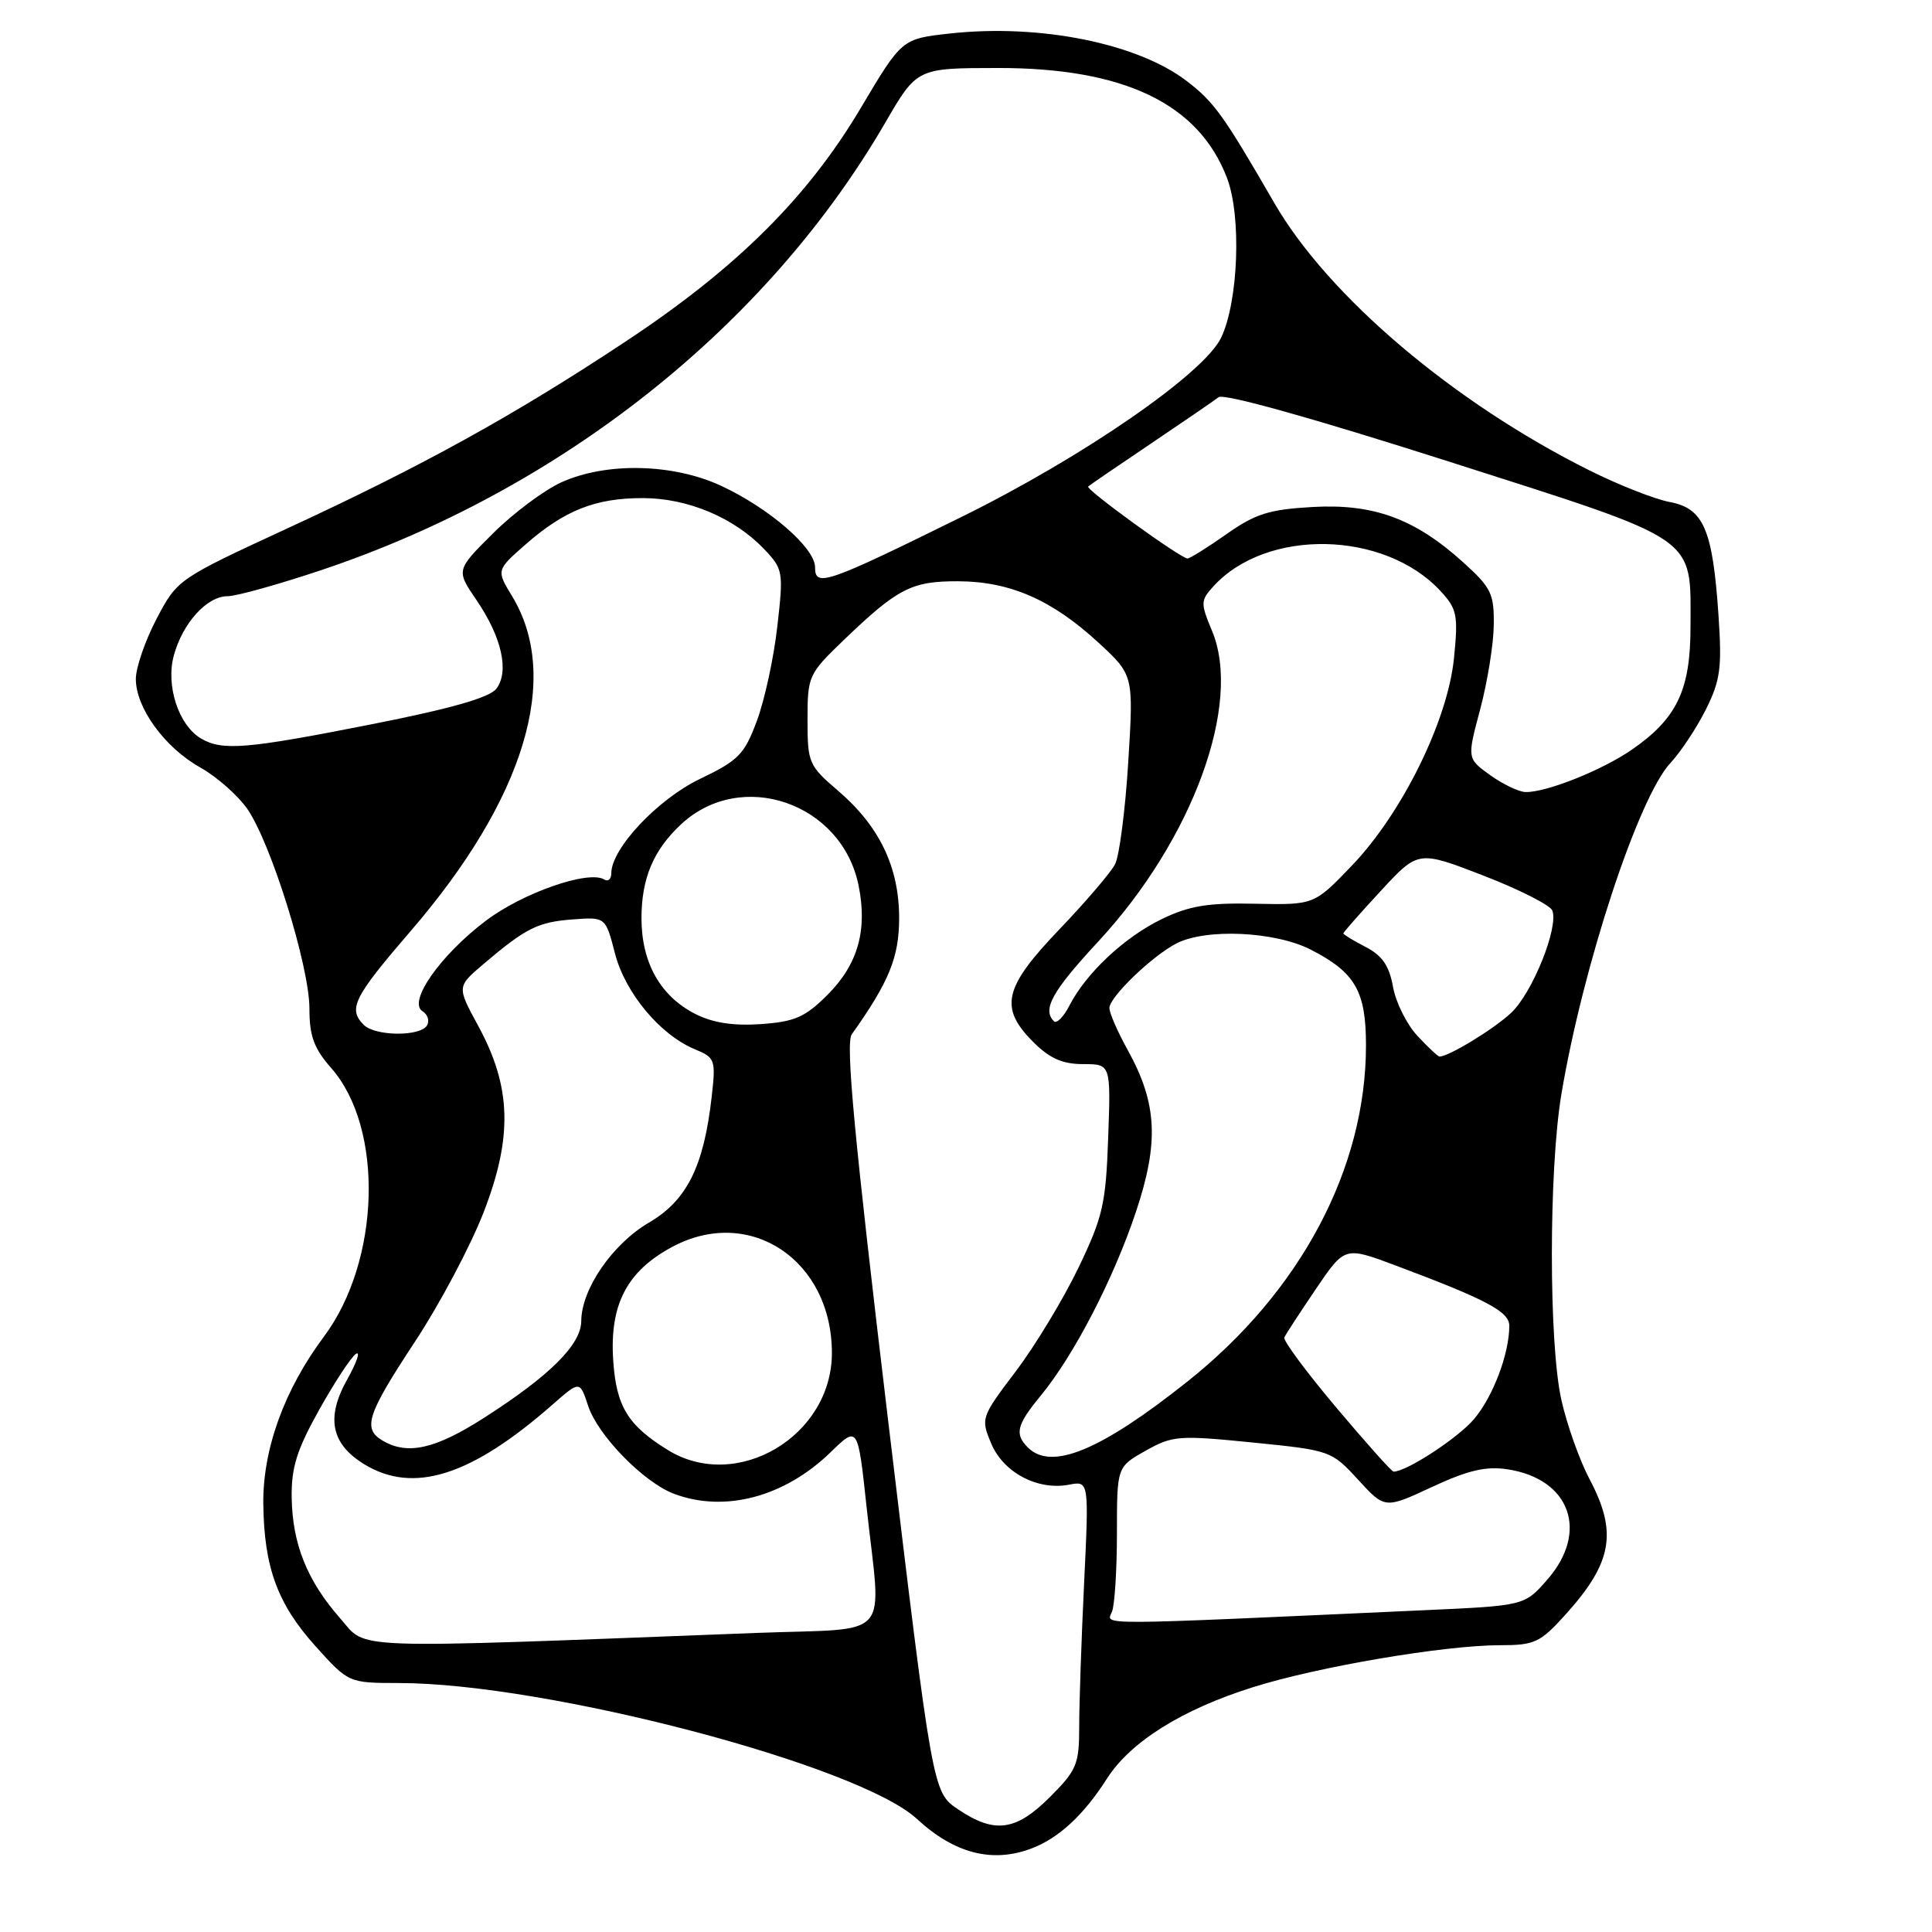 <?xml version="1.0" encoding="UTF-8" standalone="no"?>
<!DOCTYPE svg PUBLIC "-//W3C//DTD SVG 1.1//EN" "http://www.w3.org/Graphics/SVG/1.1/DTD/svg11.dtd" >
<svg xmlns="http://www.w3.org/2000/svg" xmlns:xlink="http://www.w3.org/1999/xlink" version="1.1" viewBox="0 0 256 256">
 <g >
 <path fill="currentColor"
d=" M 136.68 244.93 C 140.28 243.57 143.60 240.50 146.66 235.70 C 149.79 230.80 156.59 226.53 166.00 223.57 C 174.61 220.85 191.40 218.00 198.75 218.00 C 203.34 218.00 204.08 217.66 207.43 213.95 C 213.65 207.06 214.36 203.05 210.62 195.99 C 209.31 193.52 207.63 188.80 206.89 185.50 C 205.21 177.98 205.21 155.08 206.89 145.00 C 209.73 128.03 217.10 105.64 221.34 101.10 C 222.68 99.67 224.79 96.49 226.02 94.04 C 227.96 90.16 228.18 88.53 227.71 81.54 C 226.94 70.14 225.74 67.36 221.25 66.52 C 219.26 66.15 214.45 64.25 210.57 62.31 C 192.57 53.32 175.96 39.22 168.83 26.86 C 162.12 15.25 160.88 13.52 157.25 10.74 C 150.73 5.74 137.76 3.13 125.87 4.44 C 119.50 5.14 119.50 5.14 114.05 14.32 C 107.02 26.16 97.60 35.52 82.96 45.21 C 68.16 55.02 55.97 61.75 38.00 70.05 C 23.57 76.72 23.49 76.78 20.75 81.99 C 19.24 84.87 18.00 88.46 18.00 89.97 C 18.00 93.80 21.83 99.06 26.53 101.69 C 28.71 102.91 31.52 105.39 32.78 107.20 C 35.93 111.77 41.00 128.06 41.00 133.63 C 41.00 137.29 41.60 138.92 43.90 141.54 C 50.90 149.51 50.41 167.07 42.92 177.11 C 37.66 184.15 34.80 192.07 34.89 199.31 C 34.99 207.66 36.77 212.53 41.78 218.10 C 46.19 223.00 46.19 223.00 52.84 223.01 C 72.40 223.02 113.78 233.88 121.50 241.02 C 126.46 245.60 131.49 246.90 136.68 244.93 Z  M 126.94 239.74 C 123.58 237.47 123.58 237.47 117.66 188.05 C 113.21 150.81 112.02 138.24 112.86 137.06 C 117.82 130.08 119.14 126.83 119.14 121.64 C 119.14 114.90 116.53 109.47 111.03 104.76 C 107.16 101.45 107.00 101.07 107.00 95.37 C 107.00 89.59 107.13 89.30 111.75 84.86 C 118.95 77.94 120.78 77.00 126.97 77.02 C 133.84 77.05 139.40 79.48 145.55 85.15 C 150.21 89.45 150.21 89.45 149.50 100.97 C 149.11 107.31 148.32 113.40 147.76 114.50 C 147.20 115.60 143.87 119.49 140.37 123.15 C 132.98 130.87 132.37 133.52 136.92 138.08 C 139.09 140.25 140.79 141.00 143.52 141.00 C 147.19 141.00 147.19 141.00 146.84 150.75 C 146.53 159.52 146.14 161.25 142.89 168.00 C 140.91 172.12 137.18 178.29 134.61 181.69 C 129.99 187.79 129.94 187.93 131.34 191.27 C 132.95 195.12 137.49 197.52 141.64 196.73 C 144.30 196.22 144.30 196.22 143.65 209.77 C 143.29 217.22 143.00 225.77 143.00 228.78 C 143.00 233.78 142.68 234.56 139.12 238.12 C 134.60 242.63 131.79 243.01 126.94 239.74 Z  M 45.07 214.43 C 40.70 209.45 38.76 204.62 38.65 198.48 C 38.59 194.45 39.31 192.15 42.31 186.77 C 44.37 183.10 46.55 179.78 47.17 179.39 C 47.79 179.01 47.27 180.52 46.02 182.76 C 43.16 187.84 43.86 191.33 48.28 194.03 C 54.80 198.00 62.44 195.58 73.23 186.10 C 76.83 182.94 76.83 182.94 77.93 186.28 C 79.22 190.21 85.30 196.43 89.32 197.94 C 96.04 200.47 103.98 198.35 110.08 192.41 C 113.67 188.92 113.67 188.92 114.83 199.71 C 116.78 217.67 118.53 215.68 100.25 216.37 C 45.00 218.49 48.75 218.62 45.07 214.43 Z  M 147.35 213.54 C 147.71 212.60 148.00 207.91 148.00 203.10 C 148.00 194.37 148.00 194.37 151.80 192.23 C 155.38 190.22 156.18 190.16 165.99 191.14 C 176.28 192.17 176.43 192.23 179.95 196.06 C 183.50 199.94 183.50 199.94 189.75 197.03 C 194.53 194.81 196.88 194.26 199.75 194.69 C 208.08 195.96 210.59 202.98 205.00 209.34 C 202.00 212.76 202.00 212.76 188.75 213.36 C 144.08 215.39 146.64 215.38 147.35 213.54 Z  M 177.03 186.47 C 173.08 181.78 170.00 177.62 170.18 177.22 C 170.35 176.82 172.23 173.95 174.34 170.83 C 178.18 165.16 178.18 165.16 184.84 167.65 C 197.05 172.23 200.00 173.80 199.99 175.69 C 199.98 179.38 197.85 185.03 195.34 188.01 C 193.22 190.53 186.38 195.00 184.65 195.00 C 184.41 195.00 180.98 191.16 177.03 186.47 Z  M 88.50 192.14 C 83.17 188.85 81.65 186.34 81.25 180.21 C 80.77 172.84 83.08 168.42 89.11 165.20 C 99.36 159.73 110.23 166.97 110.23 179.28 C 110.23 190.31 97.62 197.77 88.50 192.14 Z  M 136.20 191.80 C 134.41 190.01 134.71 188.81 137.91 184.92 C 142.30 179.60 147.56 169.44 150.52 160.57 C 153.60 151.35 153.34 146.20 149.42 139.12 C 148.09 136.72 147.00 134.22 147.00 133.57 C 147.00 132.12 152.65 126.68 155.88 125.01 C 159.82 122.99 168.94 123.41 173.68 125.83 C 179.57 128.85 181.00 131.32 181.00 138.51 C 181.00 154.84 172.34 171.14 157.33 183.07 C 145.82 192.22 139.31 194.91 136.20 191.80 Z  M 50.75 190.92 C 48.00 189.32 48.59 187.49 54.99 177.77 C 58.28 172.78 62.38 165.04 64.10 160.59 C 67.96 150.61 67.76 144.01 63.37 135.94 C 60.54 130.74 60.54 130.74 64.02 127.78 C 69.66 122.98 71.27 122.17 75.87 121.83 C 80.24 121.50 80.24 121.50 81.48 126.31 C 82.83 131.56 87.46 137.12 92.07 139.03 C 94.76 140.14 94.86 140.41 94.30 145.35 C 93.26 154.56 91.01 159.07 85.99 162.00 C 81.16 164.83 77.04 170.81 77.02 175.05 C 77.00 178.17 72.85 182.30 64.09 187.90 C 57.68 192.00 54.03 192.83 50.75 190.92 Z  M 187.81 137.25 C 186.40 135.74 184.94 132.81 184.58 130.75 C 184.08 127.97 183.15 126.61 180.96 125.48 C 179.33 124.64 178.00 123.83 178.00 123.68 C 178.00 123.53 180.23 121.00 182.96 118.05 C 187.92 112.68 187.92 112.68 196.56 116.02 C 201.31 117.86 205.42 119.94 205.69 120.65 C 206.55 122.88 203.05 131.58 200.22 134.22 C 197.93 136.37 191.97 140.00 190.74 140.00 C 190.54 140.00 189.22 138.76 187.81 137.25 Z  M 48.20 135.80 C 46.08 133.68 46.85 132.15 54.44 123.34 C 69.53 105.83 74.39 89.75 67.85 78.99 C 65.76 75.55 65.76 75.55 69.63 72.15 C 74.80 67.62 78.88 66.00 85.15 66.00 C 91.12 66.00 97.28 68.59 101.24 72.75 C 103.77 75.41 103.83 75.73 103.00 83.00 C 102.54 87.12 101.32 92.75 100.30 95.49 C 98.64 99.97 97.86 100.76 92.75 103.21 C 87.16 105.89 81.00 112.44 81.00 115.71 C 81.00 116.48 80.58 116.86 80.07 116.54 C 78.00 115.26 69.29 118.29 64.38 122.00 C 58.34 126.56 54.00 132.76 55.98 133.99 C 56.68 134.42 56.95 135.28 56.57 135.89 C 55.65 137.37 49.71 137.31 48.20 135.80 Z  M 92.12 134.35 C 87.50 131.99 85.01 127.57 85.00 121.70 C 85.00 116.39 86.57 112.66 90.24 109.23 C 98.21 101.79 111.53 106.37 113.76 117.30 C 114.97 123.24 113.69 127.78 109.64 131.83 C 106.69 134.78 105.32 135.38 100.82 135.70 C 97.15 135.95 94.45 135.53 92.12 134.35 Z  M 139.65 135.32 C 138.08 133.75 139.41 131.35 145.54 124.74 C 158.05 111.23 164.63 93.24 160.60 83.59 C 159.07 79.94 159.08 79.57 160.74 77.74 C 167.77 69.95 183.46 70.27 190.90 78.34 C 193.07 80.70 193.23 81.51 192.66 87.22 C 191.82 95.51 185.79 107.75 179.12 114.71 C 174.13 119.91 174.13 119.91 166.31 119.75 C 160.07 119.61 157.58 120.02 153.95 121.78 C 149.01 124.17 143.93 128.92 141.71 133.23 C 140.94 134.74 140.01 135.68 139.65 135.32 Z  M 197.44 102.70 C 194.39 100.50 194.39 100.50 196.13 94.00 C 197.08 90.42 197.90 85.41 197.93 82.87 C 197.99 78.67 197.61 77.88 193.87 74.50 C 187.47 68.72 182.01 66.72 173.91 67.18 C 168.18 67.50 166.34 68.08 162.51 70.78 C 160.00 72.55 157.67 74.00 157.35 74.00 C 156.45 74.00 143.82 64.85 144.19 64.47 C 144.37 64.29 148.08 61.75 152.44 58.82 C 156.79 55.89 160.85 53.11 161.47 52.63 C 162.16 52.10 173.98 55.41 191.89 61.13 C 225.48 71.87 224.00 70.86 224.00 83.08 C 224.00 91.43 222.20 95.20 216.25 99.32 C 212.28 102.07 204.84 105.03 202.12 104.95 C 201.23 104.92 199.13 103.91 197.44 102.70 Z  M 26.66 97.87 C 23.67 96.13 21.93 90.83 23.04 86.83 C 24.22 82.53 27.43 79.00 30.16 79.00 C 31.31 79.00 36.87 77.45 42.52 75.56 C 74.30 64.93 101.61 43.27 117.30 16.26 C 121.50 9.02 121.50 9.02 132.21 9.01 C 148.94 8.99 158.82 13.73 162.58 23.57 C 164.52 28.64 164.10 39.91 161.81 44.74 C 159.55 49.48 143.57 60.52 127.50 68.45 C 109.44 77.36 108.00 77.85 108.00 75.17 C 108.00 72.60 101.94 67.35 95.57 64.38 C 89.18 61.41 80.33 61.21 74.36 63.92 C 72.09 64.96 68.02 67.99 65.33 70.67 C 60.43 75.54 60.43 75.54 63.14 79.52 C 66.49 84.43 67.50 88.95 65.78 91.25 C 64.89 92.43 59.83 93.88 49.20 95.98 C 32.66 99.25 29.48 99.51 26.66 97.87 Z "/>
</g>
</svg>